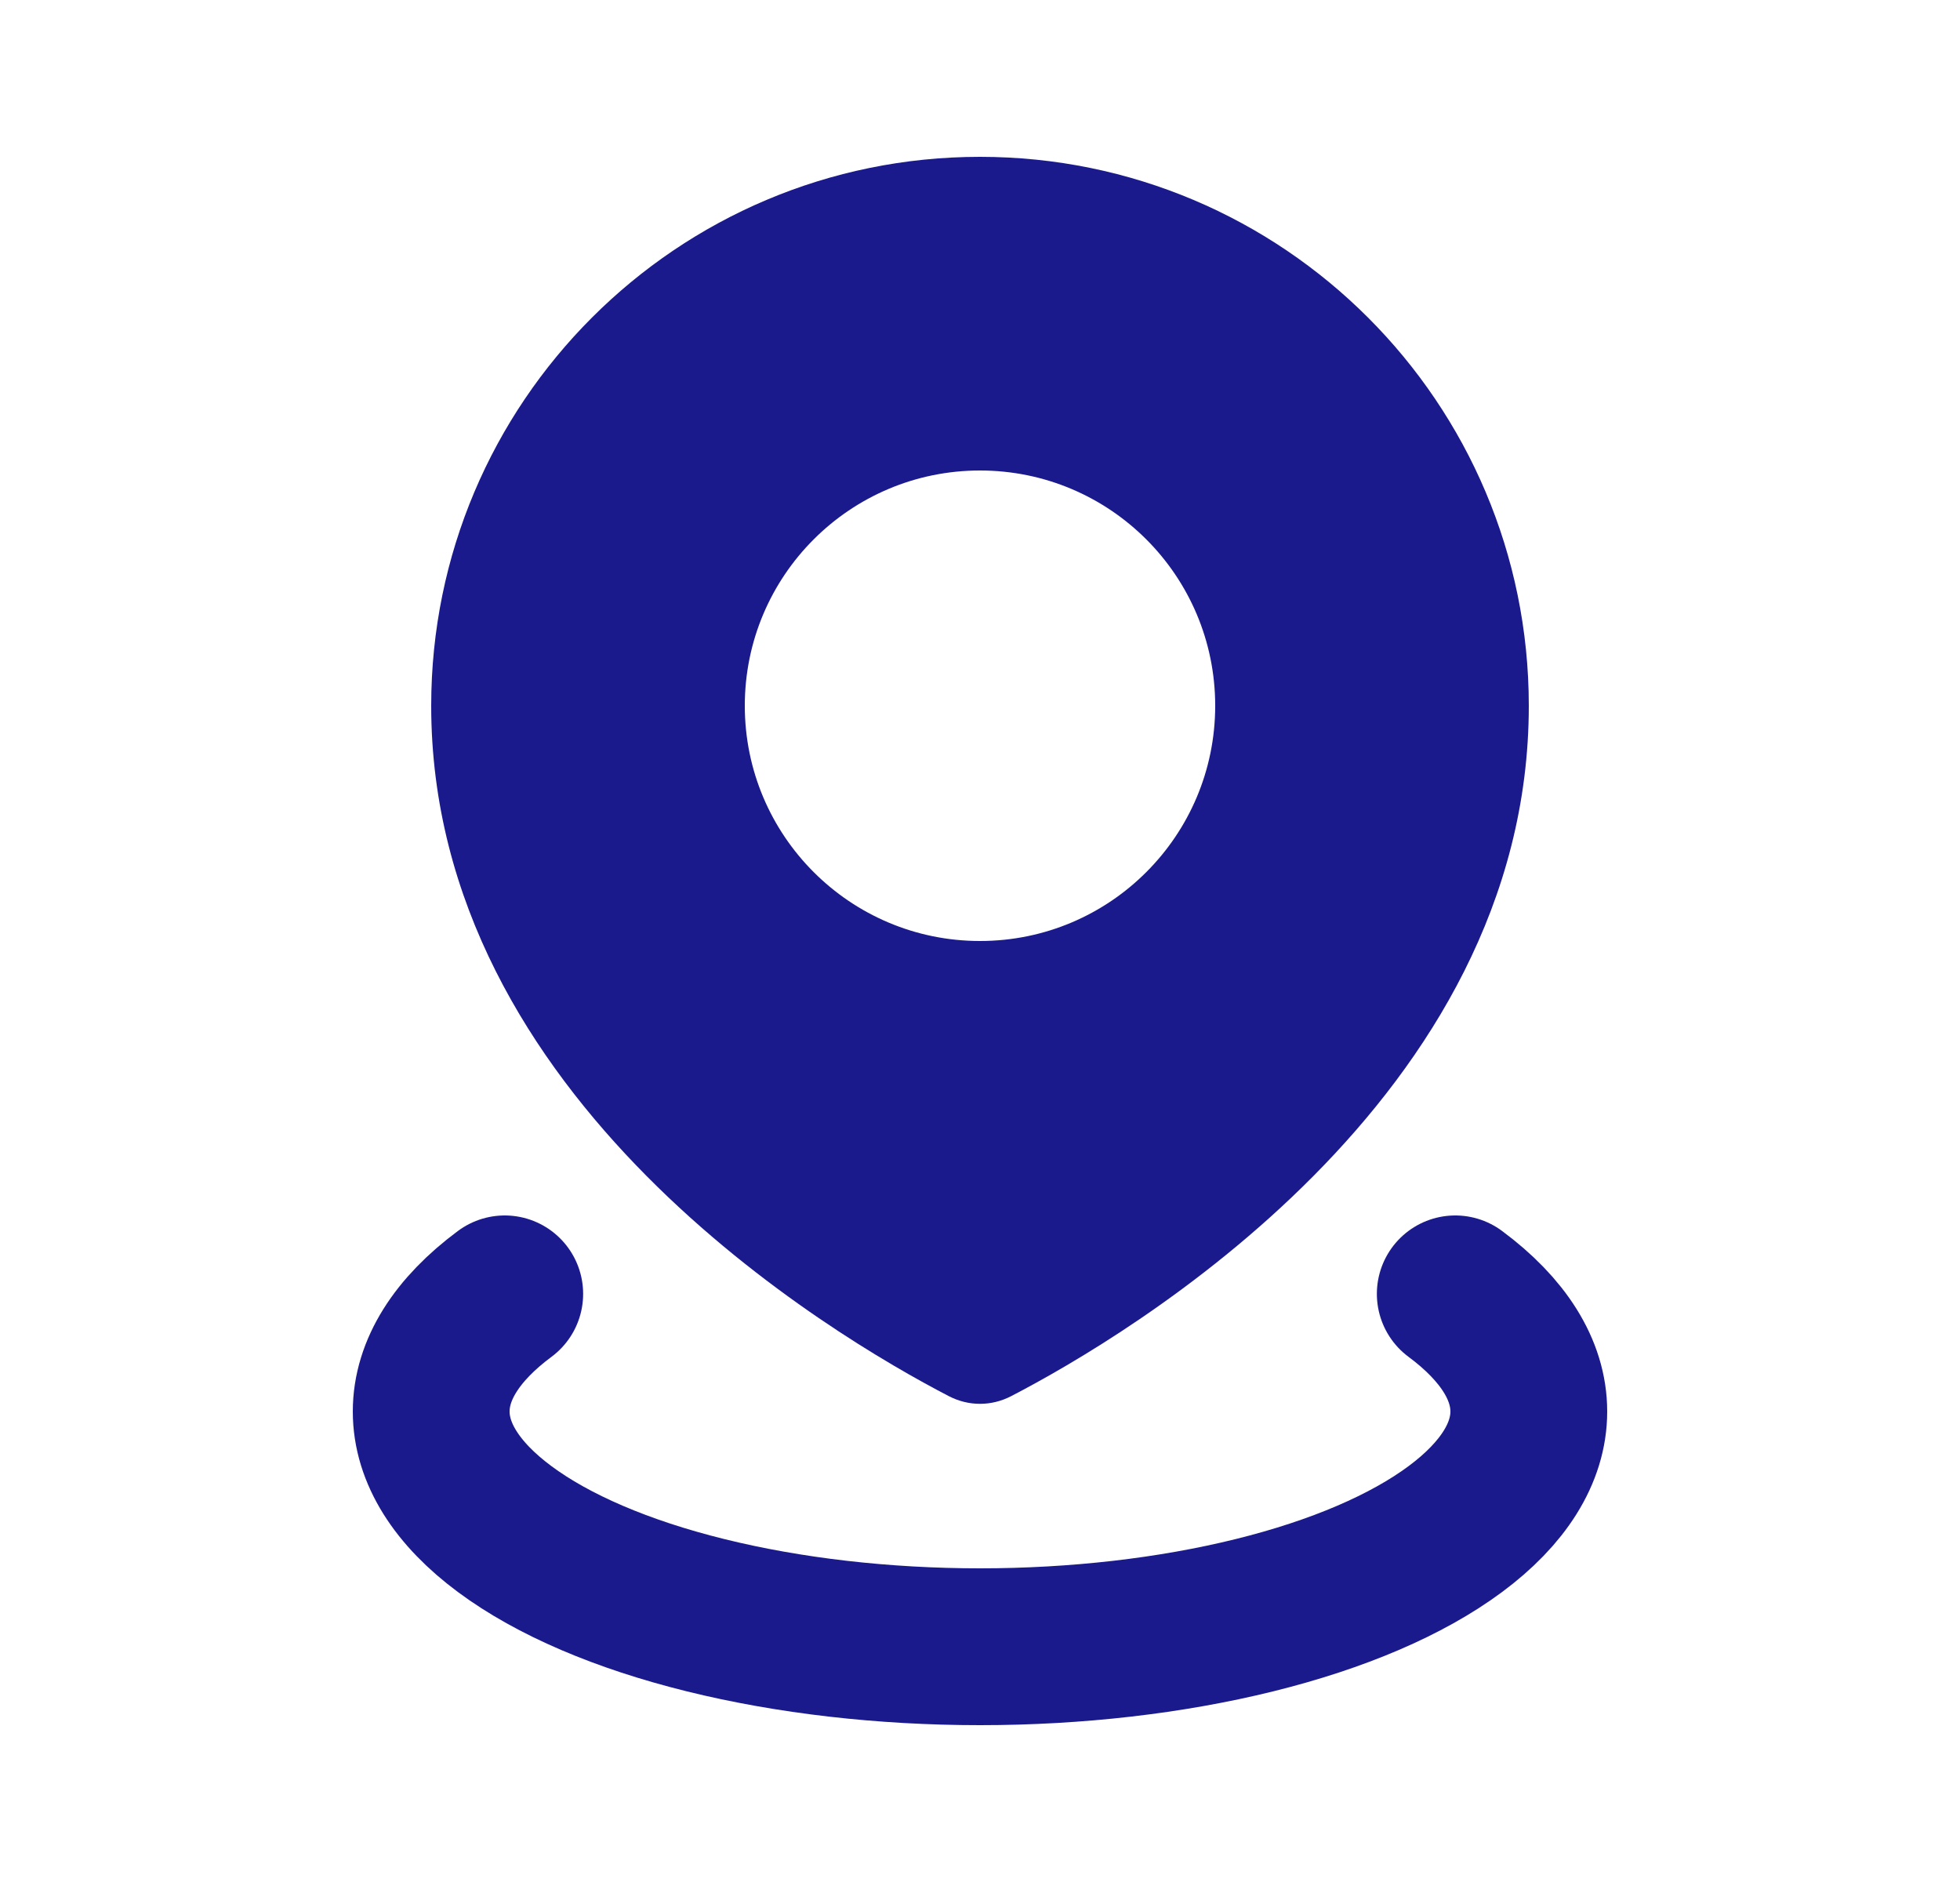 <svg width="25" height="24" viewBox="0 0 25 24" fill="none" xmlns="http://www.w3.org/2000/svg">
<path fill-rule="evenodd" clip-rule="evenodd" d="M12.898 17.804C14.381 17.035 19.5 14.016 19.5 9C19.5 5.134 16.366 2 12.5 2C8.634 2 5.5 5.134 5.5 9C5.5 14.016 10.619 17.035 12.102 17.804C12.355 17.935 12.645 17.935 12.898 17.804ZM12.5 12C14.157 12 15.5 10.657 15.5 9C15.5 7.343 14.157 6 12.5 6C10.843 6 9.5 7.343 9.5 9C9.5 10.657 10.843 12 12.5 12Z" fill="#1A1A8D"/>
<path d="M18.562 16.5C19.177 16.956 19.5 17.473 19.5 18C19.5 18.527 19.177 19.044 18.562 19.5C17.948 19.956 17.064 20.335 16 20.598C14.936 20.861 13.729 21 12.5 21C11.271 21 10.064 20.861 9 20.598C7.936 20.335 7.052 19.956 6.438 19.5C5.823 19.044 5.5 18.527 5.5 18C5.5 17.473 5.823 16.956 6.438 16.5" stroke="#1A1A8D" stroke-width="2" stroke-linecap="round"/>
</svg>
